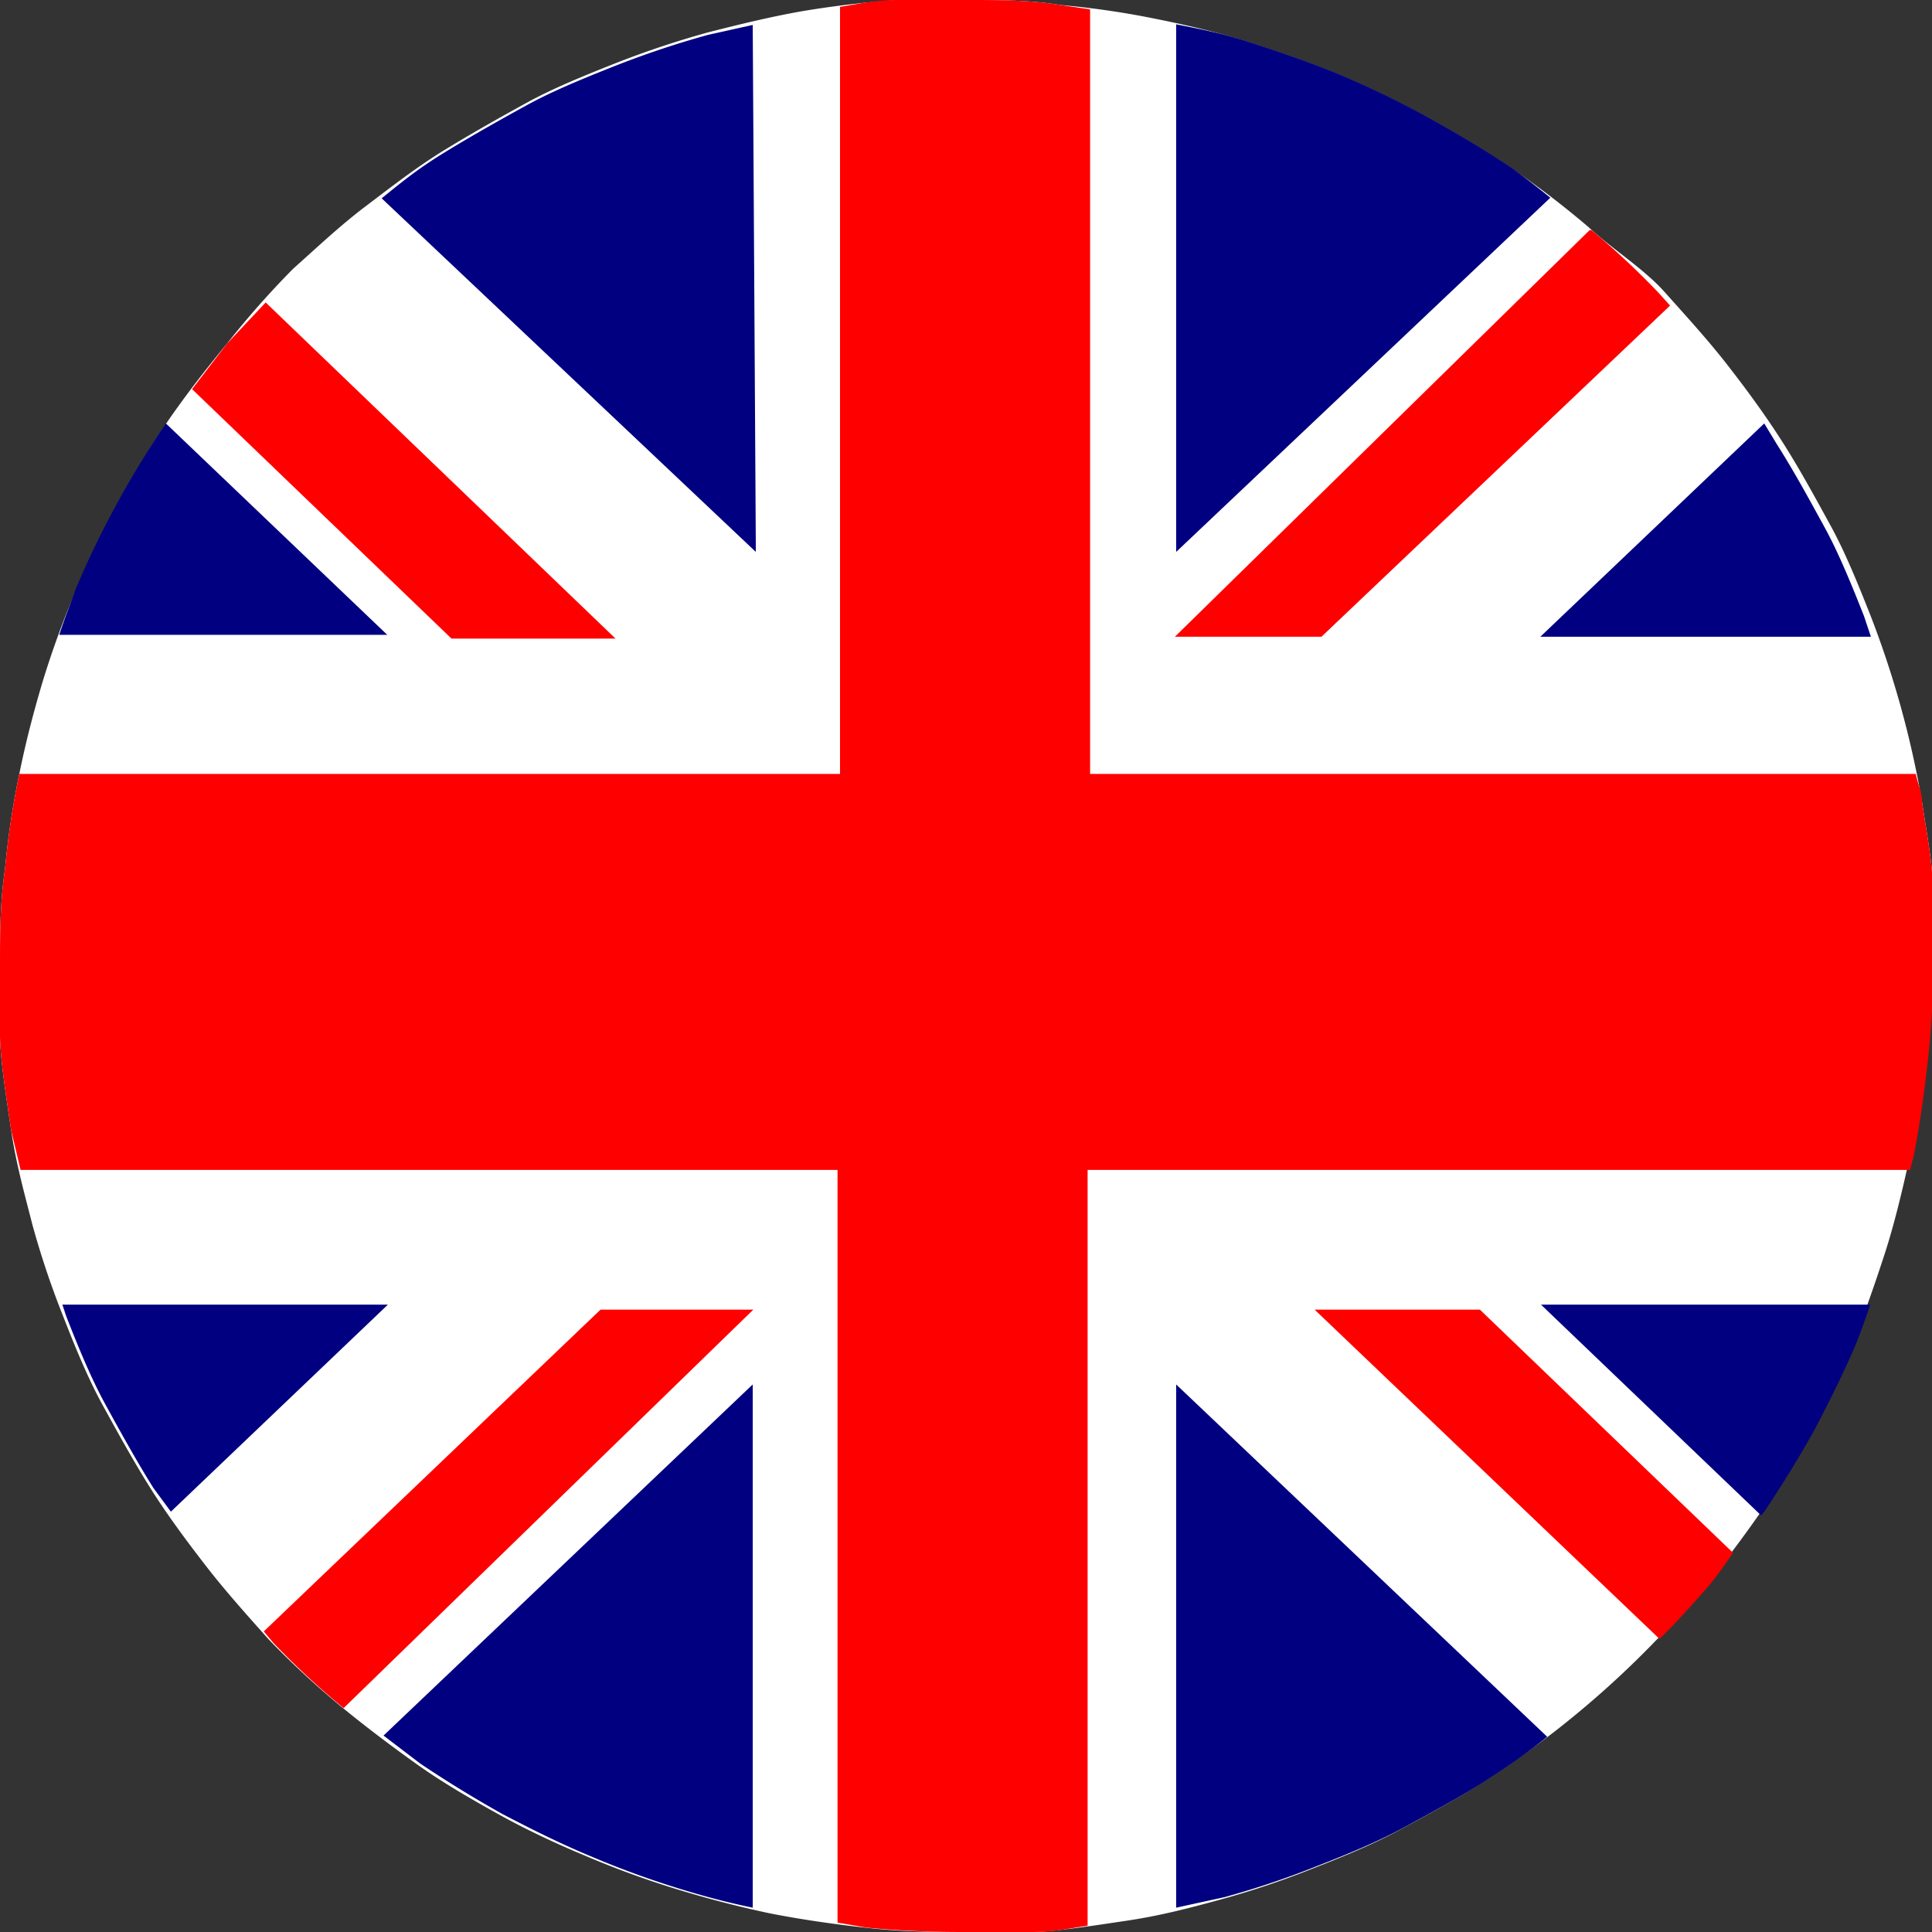 <svg id="Calque_1" data-name="Calque 1" xmlns="http://www.w3.org/2000/svg" xmlns:xlink="http://www.w3.org/1999/xlink" viewBox="0 0 30.98 30.98"><rect x="0" y="0" width="30.98" height="30.98" fill="#333333" stroke="none"/><defs><style>.cls-1{fill:none;}.cls-2{clip-path:url(#clip-path);}.cls-3{fill:#fff;}.cls-4{fill:red;}.cls-5{clip-path:url(#clip-path-2);}.cls-6{fill:navy;fill-rule:evenodd;}</style><clipPath id="clip-path"><rect class="cls-1" width="30.98" height="30.98"/></clipPath><clipPath id="clip-path-2"><rect class="cls-1" width="30.5" height="30.98"/></clipPath></defs><g class="cls-2"><path class="cls-3" d="M15.49,0c-.36,0-.73,0-1.09,0a15.42,15.42,0,0,0-1.54.18c-.51.09-1,.21-1.51.34a14.9,14.9,0,0,0-1.47.49c-.48.19-1,.4-1.42.63s-.9.5-1.34.77-.85.59-1.26.9-.79.67-1.16,1A14.16,14.16,0,0,0,3.64,5.51c-.33.4-.65.81-.94,1.23a15,15,0,0,0-.8,1.32,15,15,0,0,0-.68,1.4,14.77,14.77,0,0,0-.53,1.45c-.15.5-.28,1-.38,1.5a13.46,13.46,0,0,0-.23,1.53C0,14.46,0,15,0,15.49s0,.73,0,1.1.1,1,.18,1.54.21,1,.34,1.51a13.89,13.89,0,0,0,.49,1.46c.19.49.4,1,.63,1.42s.5.91.77,1.34.59.86.9,1.26.67.8,1,1.17a14,14,0,0,0,1.13,1.05c.4.33.81.64,1.23.94s.87.56,1.32.81.92.47,1.4.67a14.77,14.77,0,0,0,1.45.53q.75.23,1.5.39c.51.1,1,.17,1.53.23s1,.07,1.55.07c.36,0,.73,0,1.1,0s1-.1,1.54-.18,1-.2,1.51-.34a13.89,13.89,0,0,0,1.46-.49c.49-.19,1-.4,1.42-.63s.91-.49,1.34-.77a15.3,15.3,0,0,0,2.43-1.93c.37-.36.72-.74,1.05-1.13s.64-.8.94-1.23.56-.87.81-1.32.47-.92.67-1.39.38-1,.53-1.46.28-1,.39-1.5.17-1,.23-1.53S31,16,31,15.49c0-.36,0-.73,0-1.09,0-.52-.1-1-.18-1.54a15.45,15.45,0,0,0-.83-3c-.19-.48-.4-1-.63-1.42s-.49-.9-.77-1.34-.58-.85-.9-1.26-.67-.79-1-1.16S25.86,4,25.47,3.64a14.26,14.26,0,0,0-1.23-.94c-.43-.29-.87-.55-1.32-.8s-.92-.48-1.39-.68-1-.38-1.46-.53-1-.28-1.5-.38A13.46,13.46,0,0,0,17,.08C16.53,0,16,0,15.49,0Z"/><path class="cls-4" d="M15.49,0c-.36,0-.73,0-1.09,0s-.62.06-.93.11V12.41H.31a13.46,13.46,0,0,0-.23,1.53C0,14.46,0,15,0,15.49s0,.73,0,1.1.1,1,.18,1.54l.15.63h13.1V30.83l.47.08c.52.05,1,.07,1.55.07s.73,0,1.1,0,.6-.06.89-.1V18.76H30.63a1.8,1.8,0,0,1,.05-.19c.1-.51.17-1,.23-1.53S31,16,31,15.49c0-.36,0-.73,0-1.09,0-.52-.1-1-.18-1.54,0-.15-.07-.3-.1-.45H17.48V.15L17,.08C16.53,0,16,0,15.49,0Zm10,3.69-6.65,6.52h2.35L26.78,4.9l-.18-.2A12.9,12.9,0,0,0,25.52,3.69ZM4.26,4.85l-.62.66-.56.73,4.16,4H9.87ZM12.08,21H9.63l-5.4,5.16.15.18a12.53,12.53,0,0,0,1.13,1.05Zm9,0,5.53,5.28c.25-.24.48-.5.71-.76s.32-.41.47-.62L23.73,21Z"/></g><g class="cls-5"><path class="cls-6" d="M18.86.39V8.85l6-5.68c-.2-.16-.4-.32-.61-.47-.43-.29-.87-.55-1.32-.8s-.92-.48-1.39-.68-1-.38-1.46-.53S19.27.47,18.86.39ZM12.07.4l-.72.16a14.9,14.9,0,0,0-1.47.49c-.48.19-1,.4-1.42.63s-.9.5-1.34.77-.69.48-1,.73l6,5.67ZM28.29,6.79,24.7,10.21H30l-.11-.33c-.19-.48-.4-1-.63-1.42s-.49-.9-.77-1.34Zm-25.63,0c-.27.4-.53.82-.76,1.24a15,15,0,0,0-.68,1.4c-.09.25-.19.5-.27.75H6.21ZM1,20.92l.06.18c.19.49.4,1,.63,1.42s.5.91.77,1.34l.28.38,3.48-3.32Zm23.71,0,3.53,3.38.05-.06q.43-.64.81-1.32c.24-.46.47-.92.67-1.39.08-.21.15-.4.22-.61ZM12.07,22.2,6.15,27.83l.59.45q.64.43,1.32.81c.46.24.92.47,1.4.67a14.77,14.77,0,0,0,1.45.53c.39.12.77.22,1.16.3Zm6.79,0v8.39l.78-.17a13.89,13.89,0,0,0,1.46-.49c.49-.19,1-.4,1.42-.63s.91-.49,1.34-.77.65-.44.95-.68Z"/></g></svg>